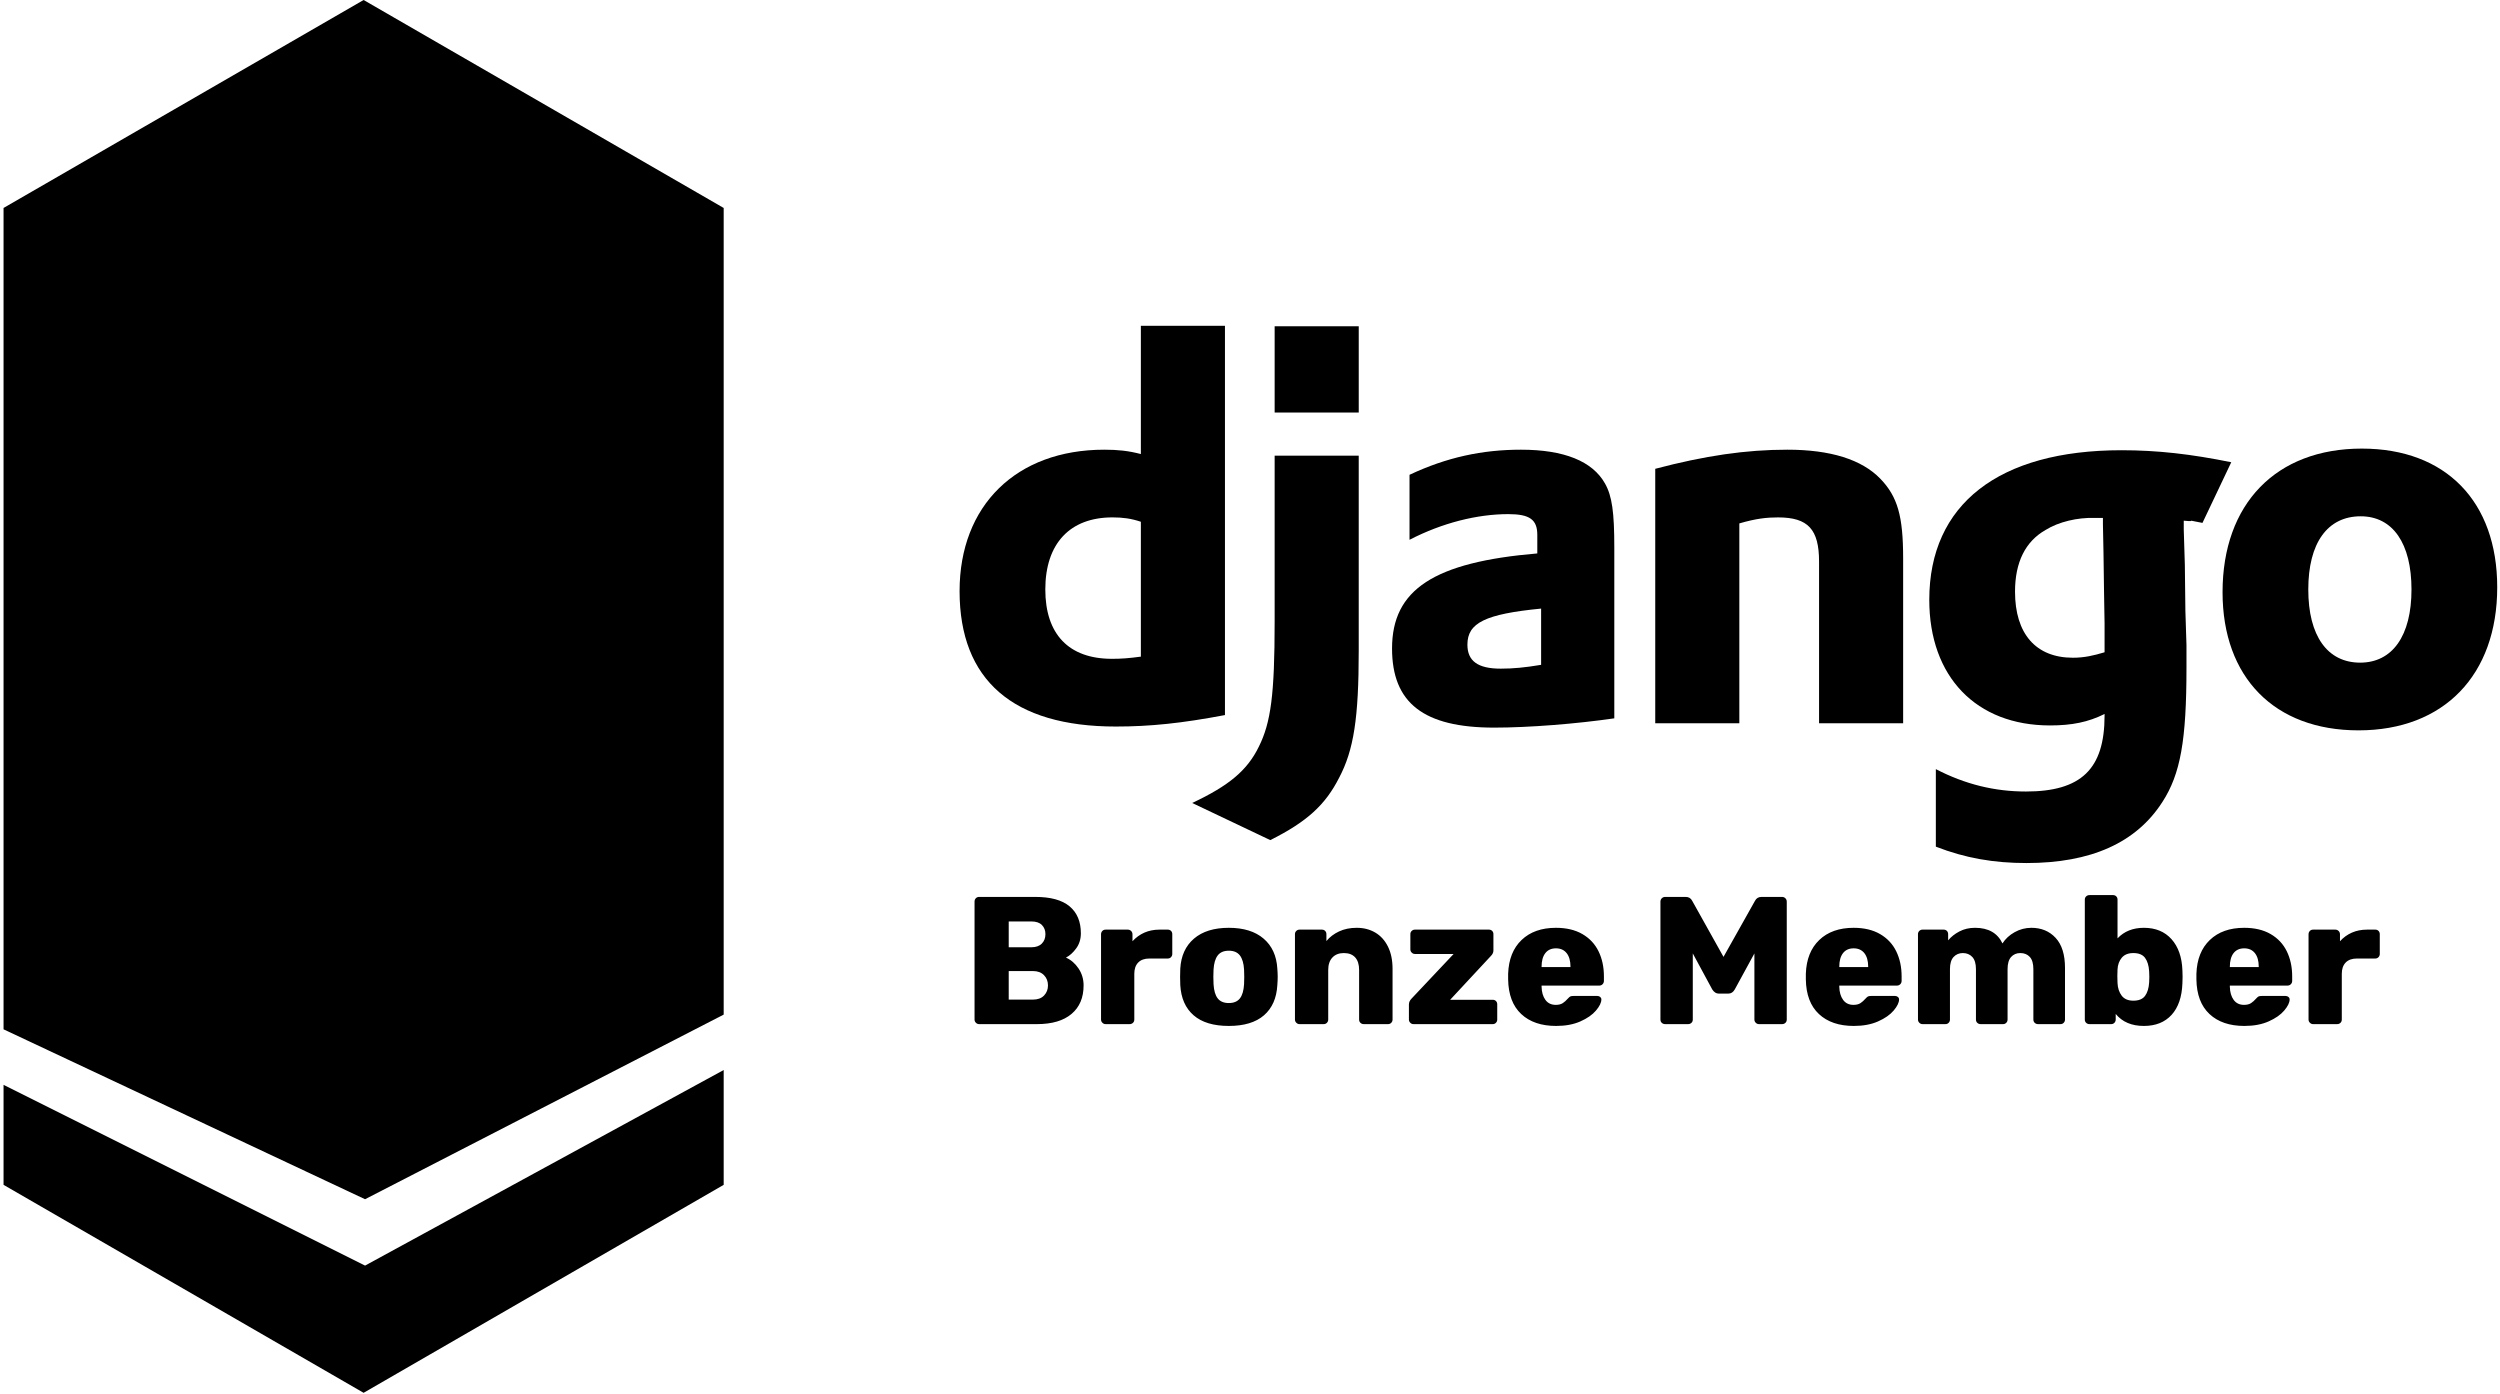 <svg xmlns="http://www.w3.org/2000/svg" xmlns:xlink="http://www.w3.org/1999/xlink" width="226" height="126" version="1.1" viewBox="0 0 226 126"><title>bronze b</title><desc>Created with Sketch.</desc><g id="Page-1" fill="none" fill-rule="evenodd" stroke="none" stroke-width="1"><g id="Desktop-HD" fill="#000" transform="translate(-921, -429)"><g id="bronze-b" transform="translate(921, 429)"><path id="Fill-18" d="M103.134,47.167 C102.246,46.871 101.505,46.772 100.567,46.772 C96.717,46.772 94.496,49.142 94.496,53.288 C94.496,57.336 96.618,59.557 100.518,59.557 C101.357,59.557 102.048,59.508 103.134,59.36 L103.134,47.167 Z M103.134,29.455 L110.736,29.455 L110.736,64.642 C106.836,65.382 103.973,65.679 100.863,65.679 C91.583,65.679 86.746,61.483 86.746,53.436 C86.746,45.687 91.879,40.652 99.827,40.652 C101.061,40.652 101.999,40.751 103.134,41.046 L103.134,29.455 Z"/><path id="Fill-20" d="M115.228,37.296 L122.83,37.296 L122.83,29.496 L115.228,29.496 L115.228,37.296 Z M122.829,41.194 L122.829,58.817 C122.829,64.889 122.385,67.801 121.052,70.319 C119.818,72.738 118.189,74.267 114.833,75.946 L107.774,72.589 C111.13,71.01 112.759,69.628 113.796,67.505 C114.882,65.333 115.228,62.815 115.228,56.201 L115.228,41.194 L122.829,41.194 Z"/><path id="Fill-22" d="M139.317,55.016 C134.282,55.51 132.654,56.3 132.654,58.274 C132.654,59.755 133.591,60.446 135.665,60.446 C136.8,60.446 137.837,60.347 139.317,60.101 L139.317,55.016 Z M127.421,42.922 C130.778,41.342 133.987,40.652 137.492,40.652 C141.391,40.652 143.958,41.688 145.094,43.712 C145.734,44.847 145.933,46.328 145.933,49.488 L145.933,64.938 C142.525,65.432 138.232,65.777 135.072,65.777 C128.704,65.777 125.841,63.556 125.841,58.62 C125.841,53.288 129.643,50.82 138.972,50.03 L138.972,48.352 C138.972,46.97 138.281,46.477 136.356,46.477 C133.542,46.477 130.383,47.266 127.421,48.797 L127.421,42.922 Z"/><path id="Fill-23" d="M149.634,42.38 C154.126,41.195 157.828,40.652 161.579,40.652 C165.479,40.652 168.293,41.54 169.972,43.268 C171.551,44.897 172.044,46.674 172.044,50.475 L172.044,65.383 L164.443,65.383 L164.443,50.772 C164.443,47.859 163.456,46.773 160.741,46.773 C159.704,46.773 158.766,46.872 157.236,47.316 L157.236,65.383 L149.634,65.383 L149.634,42.38 Z"/><path id="Fill-24" d="M190.105,46.822 L189.858,46.822 L189.315,46.822 C187.834,46.773 186.107,47.167 184.922,47.908 C183.096,48.945 182.158,50.82 182.158,53.486 C182.158,57.287 184.034,59.459 187.39,59.459 C188.427,59.459 189.266,59.261 190.253,58.965 L190.253,58.422 L190.253,56.349 C190.253,55.461 190.204,54.473 190.204,53.437 L190.155,49.932 L190.105,47.414 L190.105,46.822 Z M175,69.529 C177.666,70.911 180.331,71.553 183.145,71.553 C188.13,71.553 190.253,69.529 190.253,64.691 L190.253,64.543 C188.772,65.283 187.291,65.58 185.317,65.58 C178.653,65.58 174.407,61.186 174.407,54.226 C174.407,45.588 180.677,40.701 191.783,40.701 C195.042,40.701 198.053,41.046 201.706,41.786 L199.103,47.27 C197.079,46.875 198.941,47.217 197.411,47.069 L197.411,47.859 L197.51,51.067 L197.559,55.214 C197.608,56.25 197.608,57.287 197.657,58.323 L197.657,60.397 C197.657,66.913 197.115,69.974 195.486,72.49 C193.116,76.193 189.019,78.019 183.194,78.019 C180.233,78.019 177.666,77.575 175,76.538 L175,69.529 Z"/><path id="Fill-25" d="M213.358,59.903 C216.271,59.903 217.999,57.484 217.999,53.288 C217.999,49.142 216.32,46.673 213.408,46.673 C210.397,46.673 208.669,49.093 208.669,53.288 C208.669,57.484 210.397,59.903 213.358,59.903 M213.507,40.553 C221.108,40.553 225.749,45.342 225.749,53.091 C225.749,61.038 220.911,66.024 213.211,66.024 C205.608,66.024 200.919,61.236 200.919,53.536 C200.919,45.538 205.757,40.553 213.507,40.553"/><path id="Bronze-Member" d="M88.51,92.581 C88.4,92.581 88.304,92.54 88.222,92.458 C88.14,92.376 88.099,92.28 88.099,92.17 L88.099,81.508 C88.099,81.387 88.137,81.286 88.214,81.204 C88.291,81.122 88.389,81.081 88.51,81.081 L93.587,81.081 C94.978,81.081 96.013,81.365 96.692,81.935 C97.371,82.504 97.71,83.315 97.71,84.366 C97.71,84.892 97.571,85.347 97.291,85.73 C97.012,86.113 96.703,86.393 96.363,86.568 C96.812,86.765 97.19,87.091 97.497,87.546 C97.803,88 97.957,88.512 97.957,89.082 C97.957,90.188 97.593,91.048 96.864,91.661 C96.136,92.275 95.093,92.581 93.734,92.581 L88.51,92.581 Z M93.242,85.632 C93.647,85.632 93.959,85.522 94.178,85.303 C94.397,85.084 94.507,84.799 94.507,84.449 C94.507,84.109 94.4,83.832 94.186,83.619 C93.973,83.405 93.658,83.299 93.242,83.299 L91.188,83.299 L91.188,85.632 L93.242,85.632 Z M93.389,90.363 C93.817,90.363 94.148,90.24 94.383,89.994 C94.619,89.747 94.737,89.443 94.737,89.082 C94.737,88.709 94.616,88.4 94.375,88.153 C94.134,87.907 93.806,87.784 93.389,87.784 L91.188,87.784 L91.188,90.363 L93.389,90.363 Z M99.945,92.581 C99.835,92.581 99.739,92.54 99.657,92.458 C99.575,92.376 99.534,92.28 99.534,92.17 L99.534,84.465 C99.534,84.345 99.572,84.243 99.649,84.161 C99.726,84.079 99.824,84.038 99.945,84.038 L101.949,84.038 C102.07,84.038 102.171,84.079 102.253,84.161 C102.335,84.243 102.376,84.345 102.376,84.465 L102.376,85.089 C102.683,84.75 103.042,84.49 103.452,84.309 C103.863,84.128 104.32,84.038 104.824,84.038 L105.564,84.038 C105.684,84.038 105.783,84.076 105.859,84.153 C105.936,84.23 105.974,84.328 105.974,84.449 L105.974,86.239 C105.974,86.349 105.936,86.445 105.859,86.527 C105.783,86.609 105.684,86.65 105.564,86.65 L103.904,86.65 C103.466,86.65 103.129,86.771 102.894,87.012 C102.658,87.253 102.541,87.592 102.541,88.03 L102.541,92.17 C102.541,92.291 102.5,92.39 102.417,92.466 C102.335,92.543 102.234,92.581 102.113,92.581 L99.945,92.581 Z M111.084,92.745 C109.704,92.745 108.644,92.425 107.905,91.784 C107.166,91.144 106.763,90.232 106.697,89.049 C106.686,88.906 106.681,88.66 106.681,88.31 C106.681,87.959 106.686,87.713 106.697,87.57 C106.763,86.409 107.176,85.503 107.938,84.851 C108.699,84.199 109.748,83.874 111.084,83.874 C112.42,83.874 113.469,84.199 114.23,84.851 C114.991,85.503 115.405,86.409 115.471,87.57 C115.493,87.855 115.504,88.101 115.504,88.31 C115.504,88.518 115.493,88.764 115.471,89.049 C115.405,90.232 115.002,91.144 114.263,91.784 C113.524,92.425 112.464,92.745 111.084,92.745 Z M111.084,90.675 C111.533,90.675 111.867,90.536 112.086,90.256 C112.305,89.977 112.431,89.547 112.464,88.967 C112.475,88.857 112.48,88.638 112.48,88.31 C112.48,87.981 112.475,87.762 112.464,87.652 C112.431,87.083 112.305,86.656 112.086,86.371 C111.867,86.086 111.533,85.944 111.084,85.944 C110.635,85.944 110.301,86.086 110.082,86.371 C109.863,86.656 109.737,87.083 109.704,87.652 L109.687,88.31 L109.704,88.967 C109.737,89.547 109.863,89.977 110.082,90.256 C110.301,90.536 110.635,90.675 111.084,90.675 Z M117.475,92.581 C117.366,92.581 117.27,92.54 117.188,92.458 C117.105,92.376 117.064,92.28 117.064,92.17 L117.064,84.449 C117.064,84.328 117.105,84.23 117.188,84.153 C117.27,84.076 117.366,84.038 117.475,84.038 L119.496,84.038 C119.616,84.038 119.715,84.076 119.792,84.153 C119.868,84.23 119.907,84.328 119.907,84.449 L119.907,85.073 C120.202,84.711 120.583,84.421 121.048,84.202 C121.514,83.983 122.048,83.874 122.65,83.874 C123.275,83.874 123.831,84.016 124.318,84.301 C124.805,84.585 125.189,85.007 125.468,85.566 C125.747,86.124 125.887,86.798 125.887,87.587 L125.887,92.17 C125.887,92.28 125.849,92.376 125.772,92.458 C125.695,92.54 125.597,92.581 125.476,92.581 L123.291,92.581 C123.171,92.581 123.069,92.543 122.987,92.466 C122.905,92.39 122.864,92.291 122.864,92.17 L122.864,87.685 C122.864,87.192 122.746,86.814 122.511,86.552 C122.275,86.289 121.933,86.157 121.484,86.157 C121.046,86.157 120.701,86.291 120.449,86.56 C120.197,86.828 120.071,87.203 120.071,87.685 L120.071,92.17 C120.071,92.28 120.033,92.376 119.956,92.458 C119.879,92.54 119.781,92.581 119.66,92.581 L117.475,92.581 Z M127.776,92.581 C127.667,92.581 127.571,92.54 127.489,92.458 C127.407,92.376 127.366,92.28 127.366,92.17 L127.366,90.807 C127.366,90.61 127.448,90.429 127.612,90.265 L131.407,86.239 L127.908,86.239 C127.798,86.239 127.702,86.198 127.62,86.116 C127.538,86.034 127.497,85.938 127.497,85.829 L127.497,84.449 C127.497,84.328 127.538,84.23 127.62,84.153 C127.702,84.076 127.798,84.038 127.908,84.038 L134.595,84.038 C134.715,84.038 134.814,84.076 134.89,84.153 C134.967,84.23 135.005,84.328 135.005,84.449 L135.005,85.927 C135.005,86.102 134.929,86.267 134.775,86.42 L131.095,90.38 L134.94,90.38 C135.06,90.38 135.159,90.418 135.235,90.495 C135.312,90.571 135.35,90.67 135.35,90.79 L135.35,92.17 C135.35,92.28 135.312,92.376 135.235,92.458 C135.159,92.54 135.06,92.581 134.94,92.581 L127.776,92.581 Z M140.674,92.745 C139.337,92.745 138.286,92.387 137.519,91.669 C136.752,90.952 136.358,89.909 136.336,88.54 L136.336,88.03 C136.38,86.727 136.785,85.708 137.552,84.974 C138.319,84.24 139.354,83.874 140.657,83.874 C141.599,83.874 142.396,84.062 143.048,84.44 C143.699,84.818 144.187,85.339 144.51,86.001 C144.833,86.664 144.994,87.417 144.994,88.26 L144.994,88.671 C144.994,88.791 144.953,88.893 144.871,88.975 C144.789,89.057 144.688,89.098 144.567,89.098 L139.359,89.098 L139.359,89.197 C139.37,89.69 139.485,90.087 139.704,90.388 C139.923,90.689 140.235,90.84 140.641,90.84 C140.904,90.84 141.114,90.788 141.273,90.684 C141.432,90.58 141.583,90.445 141.725,90.281 C141.824,90.172 141.903,90.103 141.963,90.076 C142.023,90.048 142.119,90.035 142.251,90.035 L144.403,90.035 C144.502,90.035 144.586,90.065 144.658,90.125 C144.729,90.185 144.764,90.259 144.764,90.347 C144.764,90.632 144.603,90.966 144.28,91.349 C143.957,91.732 143.486,92.061 142.867,92.335 C142.248,92.609 141.517,92.745 140.674,92.745 Z M141.971,87.422 L141.971,87.389 C141.971,86.864 141.856,86.456 141.626,86.165 C141.396,85.875 141.073,85.73 140.657,85.73 C140.241,85.73 139.92,85.875 139.696,86.165 C139.471,86.456 139.359,86.864 139.359,87.389 L139.359,87.422 L141.971,87.422 Z M150.531,92.581 C150.411,92.581 150.309,92.543 150.227,92.466 C150.145,92.39 150.104,92.291 150.104,92.17 L150.104,81.508 C150.104,81.387 150.145,81.286 150.227,81.204 C150.309,81.122 150.411,81.081 150.531,81.081 L152.388,81.081 C152.662,81.081 152.859,81.201 152.979,81.442 L155.805,86.502 L158.647,81.442 C158.768,81.201 158.965,81.081 159.239,81.081 L161.095,81.081 C161.216,81.081 161.317,81.122 161.399,81.204 C161.481,81.286 161.523,81.387 161.523,81.508 L161.523,92.17 C161.523,92.291 161.481,92.39 161.399,92.466 C161.317,92.543 161.216,92.581 161.095,92.581 L159.009,92.581 C158.899,92.581 158.803,92.54 158.721,92.458 C158.639,92.376 158.598,92.28 158.598,92.17 L158.598,86.19 L156.824,89.443 C156.681,89.695 156.49,89.821 156.249,89.821 L155.361,89.821 C155.142,89.821 154.951,89.695 154.786,89.443 L153.028,86.19 L153.028,92.17 C153.028,92.291 152.987,92.39 152.905,92.466 C152.823,92.543 152.722,92.581 152.601,92.581 L150.531,92.581 Z M167.585,92.745 C166.249,92.745 165.197,92.387 164.431,91.669 C163.664,90.952 163.27,89.909 163.248,88.54 L163.248,88.03 C163.291,86.727 163.697,85.708 164.463,84.974 C165.23,84.24 166.265,83.874 167.569,83.874 C168.511,83.874 169.307,84.062 169.959,84.44 C170.611,84.818 171.098,85.339 171.421,86.001 C171.744,86.664 171.906,87.417 171.906,88.26 L171.906,88.671 C171.906,88.791 171.865,88.893 171.783,88.975 C171.701,89.057 171.599,89.098 171.479,89.098 L166.271,89.098 L166.271,89.197 C166.282,89.69 166.397,90.087 166.616,90.388 C166.835,90.689 167.147,90.84 167.552,90.84 C167.815,90.84 168.026,90.788 168.185,90.684 C168.344,90.58 168.494,90.445 168.637,90.281 C168.735,90.172 168.815,90.103 168.875,90.076 C168.935,90.048 169.031,90.035 169.162,90.035 L171.315,90.035 C171.413,90.035 171.498,90.065 171.569,90.125 C171.64,90.185 171.676,90.259 171.676,90.347 C171.676,90.632 171.514,90.966 171.191,91.349 C170.868,91.732 170.397,92.061 169.778,92.335 C169.16,92.609 168.428,92.745 167.585,92.745 Z M168.883,87.422 L168.883,87.389 C168.883,86.864 168.768,86.456 168.538,86.165 C168.308,85.875 167.985,85.73 167.569,85.73 C167.152,85.73 166.832,85.875 166.607,86.165 C166.383,86.456 166.271,86.864 166.271,87.389 L166.271,87.422 L168.883,87.422 Z M173.795,92.581 C173.686,92.581 173.59,92.54 173.508,92.458 C173.426,92.376 173.385,92.28 173.385,92.17 L173.385,84.449 C173.385,84.328 173.426,84.23 173.508,84.153 C173.59,84.076 173.686,84.038 173.795,84.038 L175.701,84.038 C175.822,84.038 175.92,84.076 175.997,84.153 C176.074,84.23 176.112,84.328 176.112,84.449 L176.112,85.007 C176.375,84.69 176.714,84.421 177.131,84.202 C177.547,83.983 178.018,83.874 178.544,83.874 C179.748,83.874 180.575,84.345 181.024,85.286 C181.287,84.87 181.654,84.531 182.125,84.268 C182.596,84.005 183.1,83.874 183.637,83.874 C184.535,83.874 185.266,84.177 185.83,84.785 C186.394,85.393 186.676,86.3 186.676,87.504 L186.676,92.17 C186.676,92.28 186.638,92.376 186.561,92.458 C186.484,92.54 186.386,92.581 186.265,92.581 L184.245,92.581 C184.124,92.581 184.023,92.543 183.941,92.466 C183.858,92.39 183.817,92.291 183.817,92.17 L183.817,87.619 C183.817,87.116 183.711,86.746 183.497,86.51 C183.283,86.275 182.996,86.157 182.634,86.157 C182.295,86.157 182.018,86.275 181.805,86.51 C181.591,86.746 181.484,87.116 181.484,87.619 L181.484,92.17 C181.484,92.28 181.446,92.376 181.369,92.458 C181.293,92.54 181.194,92.581 181.074,92.581 L179.053,92.581 C178.932,92.581 178.831,92.543 178.749,92.466 C178.667,92.39 178.626,92.291 178.626,92.17 L178.626,87.619 C178.626,87.116 178.516,86.746 178.297,86.51 C178.078,86.275 177.793,86.157 177.443,86.157 C177.103,86.157 176.824,86.275 176.605,86.51 C176.386,86.746 176.276,87.11 176.276,87.603 L176.276,92.17 C176.276,92.28 176.238,92.376 176.161,92.458 C176.085,92.54 175.986,92.581 175.865,92.581 L173.795,92.581 Z M193.807,92.745 C192.7,92.745 191.851,92.384 191.26,91.661 L191.26,92.17 C191.26,92.28 191.222,92.376 191.145,92.458 C191.068,92.54 190.97,92.581 190.849,92.581 L188.894,92.581 C188.774,92.581 188.672,92.543 188.59,92.466 C188.508,92.39 188.467,92.291 188.467,92.17 L188.467,81.327 C188.467,81.206 188.508,81.108 188.59,81.031 C188.672,80.955 188.774,80.916 188.894,80.916 L191.013,80.916 C191.134,80.916 191.233,80.955 191.309,81.031 C191.386,81.108 191.424,81.206 191.424,81.327 L191.424,84.826 C192.027,84.191 192.821,83.874 193.807,83.874 C194.858,83.874 195.69,84.216 196.304,84.9 C196.917,85.585 197.246,86.524 197.29,87.718 C197.301,87.86 197.306,88.058 197.306,88.31 C197.306,88.55 197.301,88.742 197.29,88.885 C197.246,90.122 196.92,91.075 196.312,91.743 C195.704,92.411 194.869,92.745 193.807,92.745 Z M192.854,90.462 C193.346,90.462 193.7,90.317 193.913,90.026 C194.127,89.736 194.25,89.334 194.283,88.819 C194.294,88.709 194.299,88.54 194.299,88.31 C194.299,88.079 194.294,87.91 194.283,87.8 C194.25,87.285 194.127,86.883 193.913,86.593 C193.7,86.302 193.346,86.157 192.854,86.157 C192.394,86.157 192.046,86.297 191.81,86.576 C191.575,86.856 191.446,87.209 191.424,87.636 C191.413,87.778 191.408,87.981 191.408,88.244 C191.408,88.507 191.413,88.715 191.424,88.868 C191.446,89.328 191.572,89.709 191.802,90.01 C192.032,90.311 192.383,90.462 192.854,90.462 Z M202.892,92.745 C201.556,92.745 200.504,92.387 199.738,91.669 C198.971,90.952 198.577,89.909 198.555,88.54 L198.555,88.03 C198.598,86.727 199.004,85.708 199.77,84.974 C200.537,84.24 201.572,83.874 202.876,83.874 C203.818,83.874 204.614,84.062 205.266,84.44 C205.918,84.818 206.405,85.339 206.728,86.001 C207.051,86.664 207.213,87.417 207.213,88.26 L207.213,88.671 C207.213,88.791 207.172,88.893 207.09,88.975 C207.008,89.057 206.906,89.098 206.786,89.098 L201.578,89.098 L201.578,89.197 C201.589,89.69 201.704,90.087 201.923,90.388 C202.142,90.689 202.454,90.84 202.859,90.84 C203.122,90.84 203.333,90.788 203.492,90.684 C203.651,90.58 203.801,90.445 203.944,90.281 C204.042,90.172 204.121,90.103 204.182,90.076 C204.242,90.048 204.338,90.035 204.469,90.035 L206.622,90.035 C206.72,90.035 206.805,90.065 206.876,90.125 C206.947,90.185 206.983,90.259 206.983,90.347 C206.983,90.632 206.821,90.966 206.498,91.349 C206.175,91.732 205.704,92.061 205.085,92.335 C204.467,92.609 203.735,92.745 202.892,92.745 Z M204.19,87.422 L204.19,87.389 C204.19,86.864 204.075,86.456 203.845,86.165 C203.615,85.875 203.292,85.73 202.876,85.73 C202.459,85.73 202.139,85.875 201.914,86.165 C201.69,86.456 201.578,86.864 201.578,87.389 L201.578,87.422 L204.19,87.422 Z M209.102,92.581 C208.993,92.581 208.897,92.54 208.815,92.458 C208.733,92.376 208.692,92.28 208.692,92.17 L208.692,84.465 C208.692,84.345 208.73,84.243 208.807,84.161 C208.883,84.079 208.982,84.038 209.102,84.038 L211.107,84.038 C211.227,84.038 211.329,84.079 211.411,84.161 C211.493,84.243 211.534,84.345 211.534,84.465 L211.534,85.089 C211.841,84.75 212.199,84.49 212.61,84.309 C213.021,84.128 213.478,84.038 213.982,84.038 L214.721,84.038 C214.842,84.038 214.94,84.076 215.017,84.153 C215.094,84.23 215.132,84.328 215.132,84.449 L215.132,86.239 C215.132,86.349 215.094,86.445 215.017,86.527 C214.94,86.609 214.842,86.65 214.721,86.65 L213.062,86.65 C212.624,86.65 212.287,86.771 212.051,87.012 C211.816,87.253 211.698,87.592 211.698,88.03 L211.698,92.17 C211.698,92.291 211.657,92.39 211.575,92.466 C211.493,92.543 211.392,92.581 211.271,92.581 L209.102,92.581 Z"/><polygon id="Fill-27" points="65.421 18.8 65.421 91.72 33.001 108.41 .321 93.05 .321 18.8 32.871 0"/><polygon id="Fill-29" points="33.001 114.41 65.421 96.73 65.421 107.11 32.871 125.91 .321 107.11 .321 98.07"/></g></g></g></svg>
